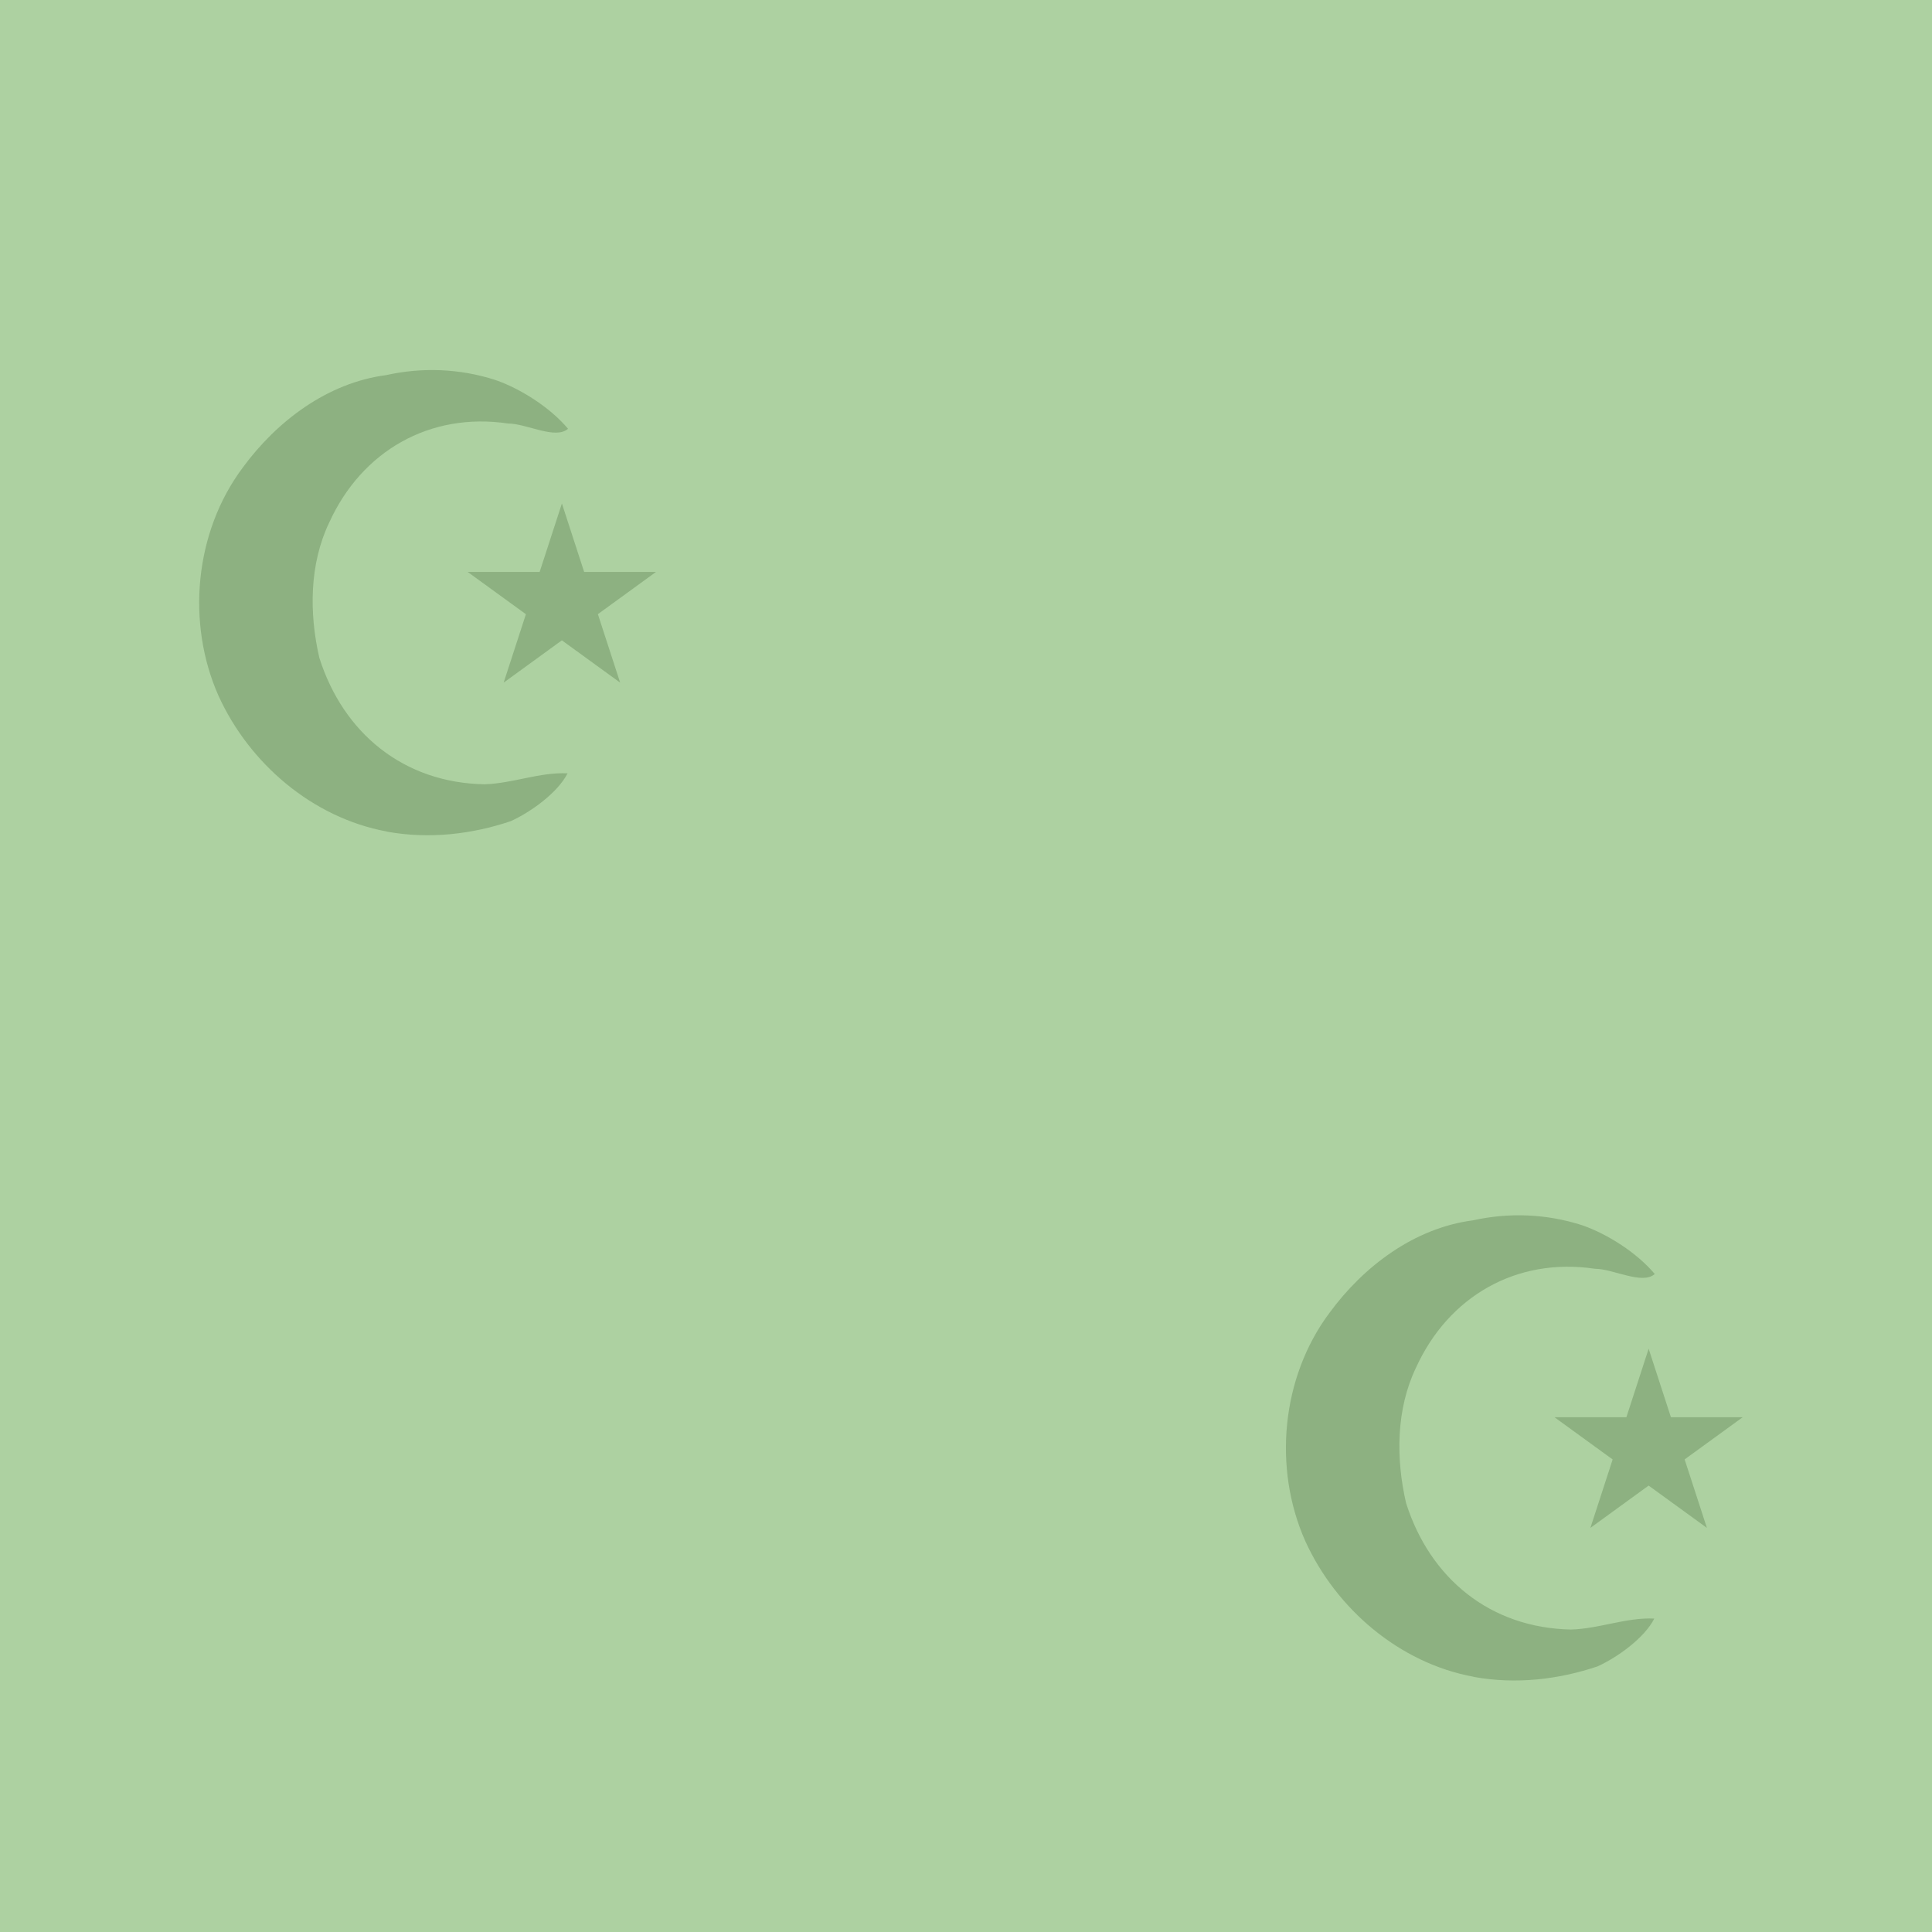 <?xml version="1.0" encoding="UTF-8" standalone="no"?>
<svg xmlns:rdf="http://www.w3.org/1999/02/22-rdf-syntax-ns#" xmlns="http://www.w3.org/2000/svg" height="580" width="580" version="1.1" xmlns:cc="http://creativecommons.org/ns#" xmlns:dc="http://purl.org/dc/elements/1.1/">
 <title>friedhof-muslimisch</title>
 <path fill-rule="evenodd" fill="#add1a1" d="m0 0v580h580v-580z"/>
 <g fill="#8db181">
  <path d="m116.05 249.61c-22.215-4.117-41.191-20.362-50.448-40.725-9.673-21.758-7.266-49.065 7.267-68.498 10.183-13.89 25.364-25.46 43.046-27.774 10.831-2.407 22.124-1.99 32.861 1.481 7.591 2.638 16.431 8.284 21.753 14.626-3.795 3.332-12.45-1.574-17.958-1.574-23.605-3.518-43.97 8.331-53.689 29.621-6.017 12.496-6.109 27.308-3.009 40.73 7.22 22.679 25.317 37.49 49.523 37.953 8.47-0.231 16.662-3.703 24.993-3.286-2.962 5.832-11.108 11.663-17.032 14.348-11.802 3.98-24.53 5.415-36.981 3.194"/>
  <path d="m140.4 171.7h56.531l-45.73 33.233 17.486-53.786 17.486 53.786z"/>
  <path d="m442.3 503.36c-22.216-4.119-41.192-20.365-50.45-40.73-9.674-21.753-7.266-49.06 7.266-68.5 10.183-13.886 25.364-25.456 43.044-27.77 10.831-2.407 22.124-1.99 32.861 1.481 7.591 2.638 16.431 8.284 21.753 14.626-3.795 3.332-12.45-1.574-17.958-1.574-23.605-3.518-43.97 8.331-53.69 29.621-6.017 12.496-6.109 27.308-3.009 40.73 7.22 22.679 25.317 37.49 49.523 37.953 8.47-0.231 16.662-3.703 24.993-3.286-2.962 5.832-11.108 11.663-17.032 14.348-11.802 3.98-24.53 5.415-36.981 3.194"/>
  <path d="m466.65 425.45h56.531l-45.73 33.233 17.486-53.786 17.486 53.786z"/>
 </g>
</svg>
